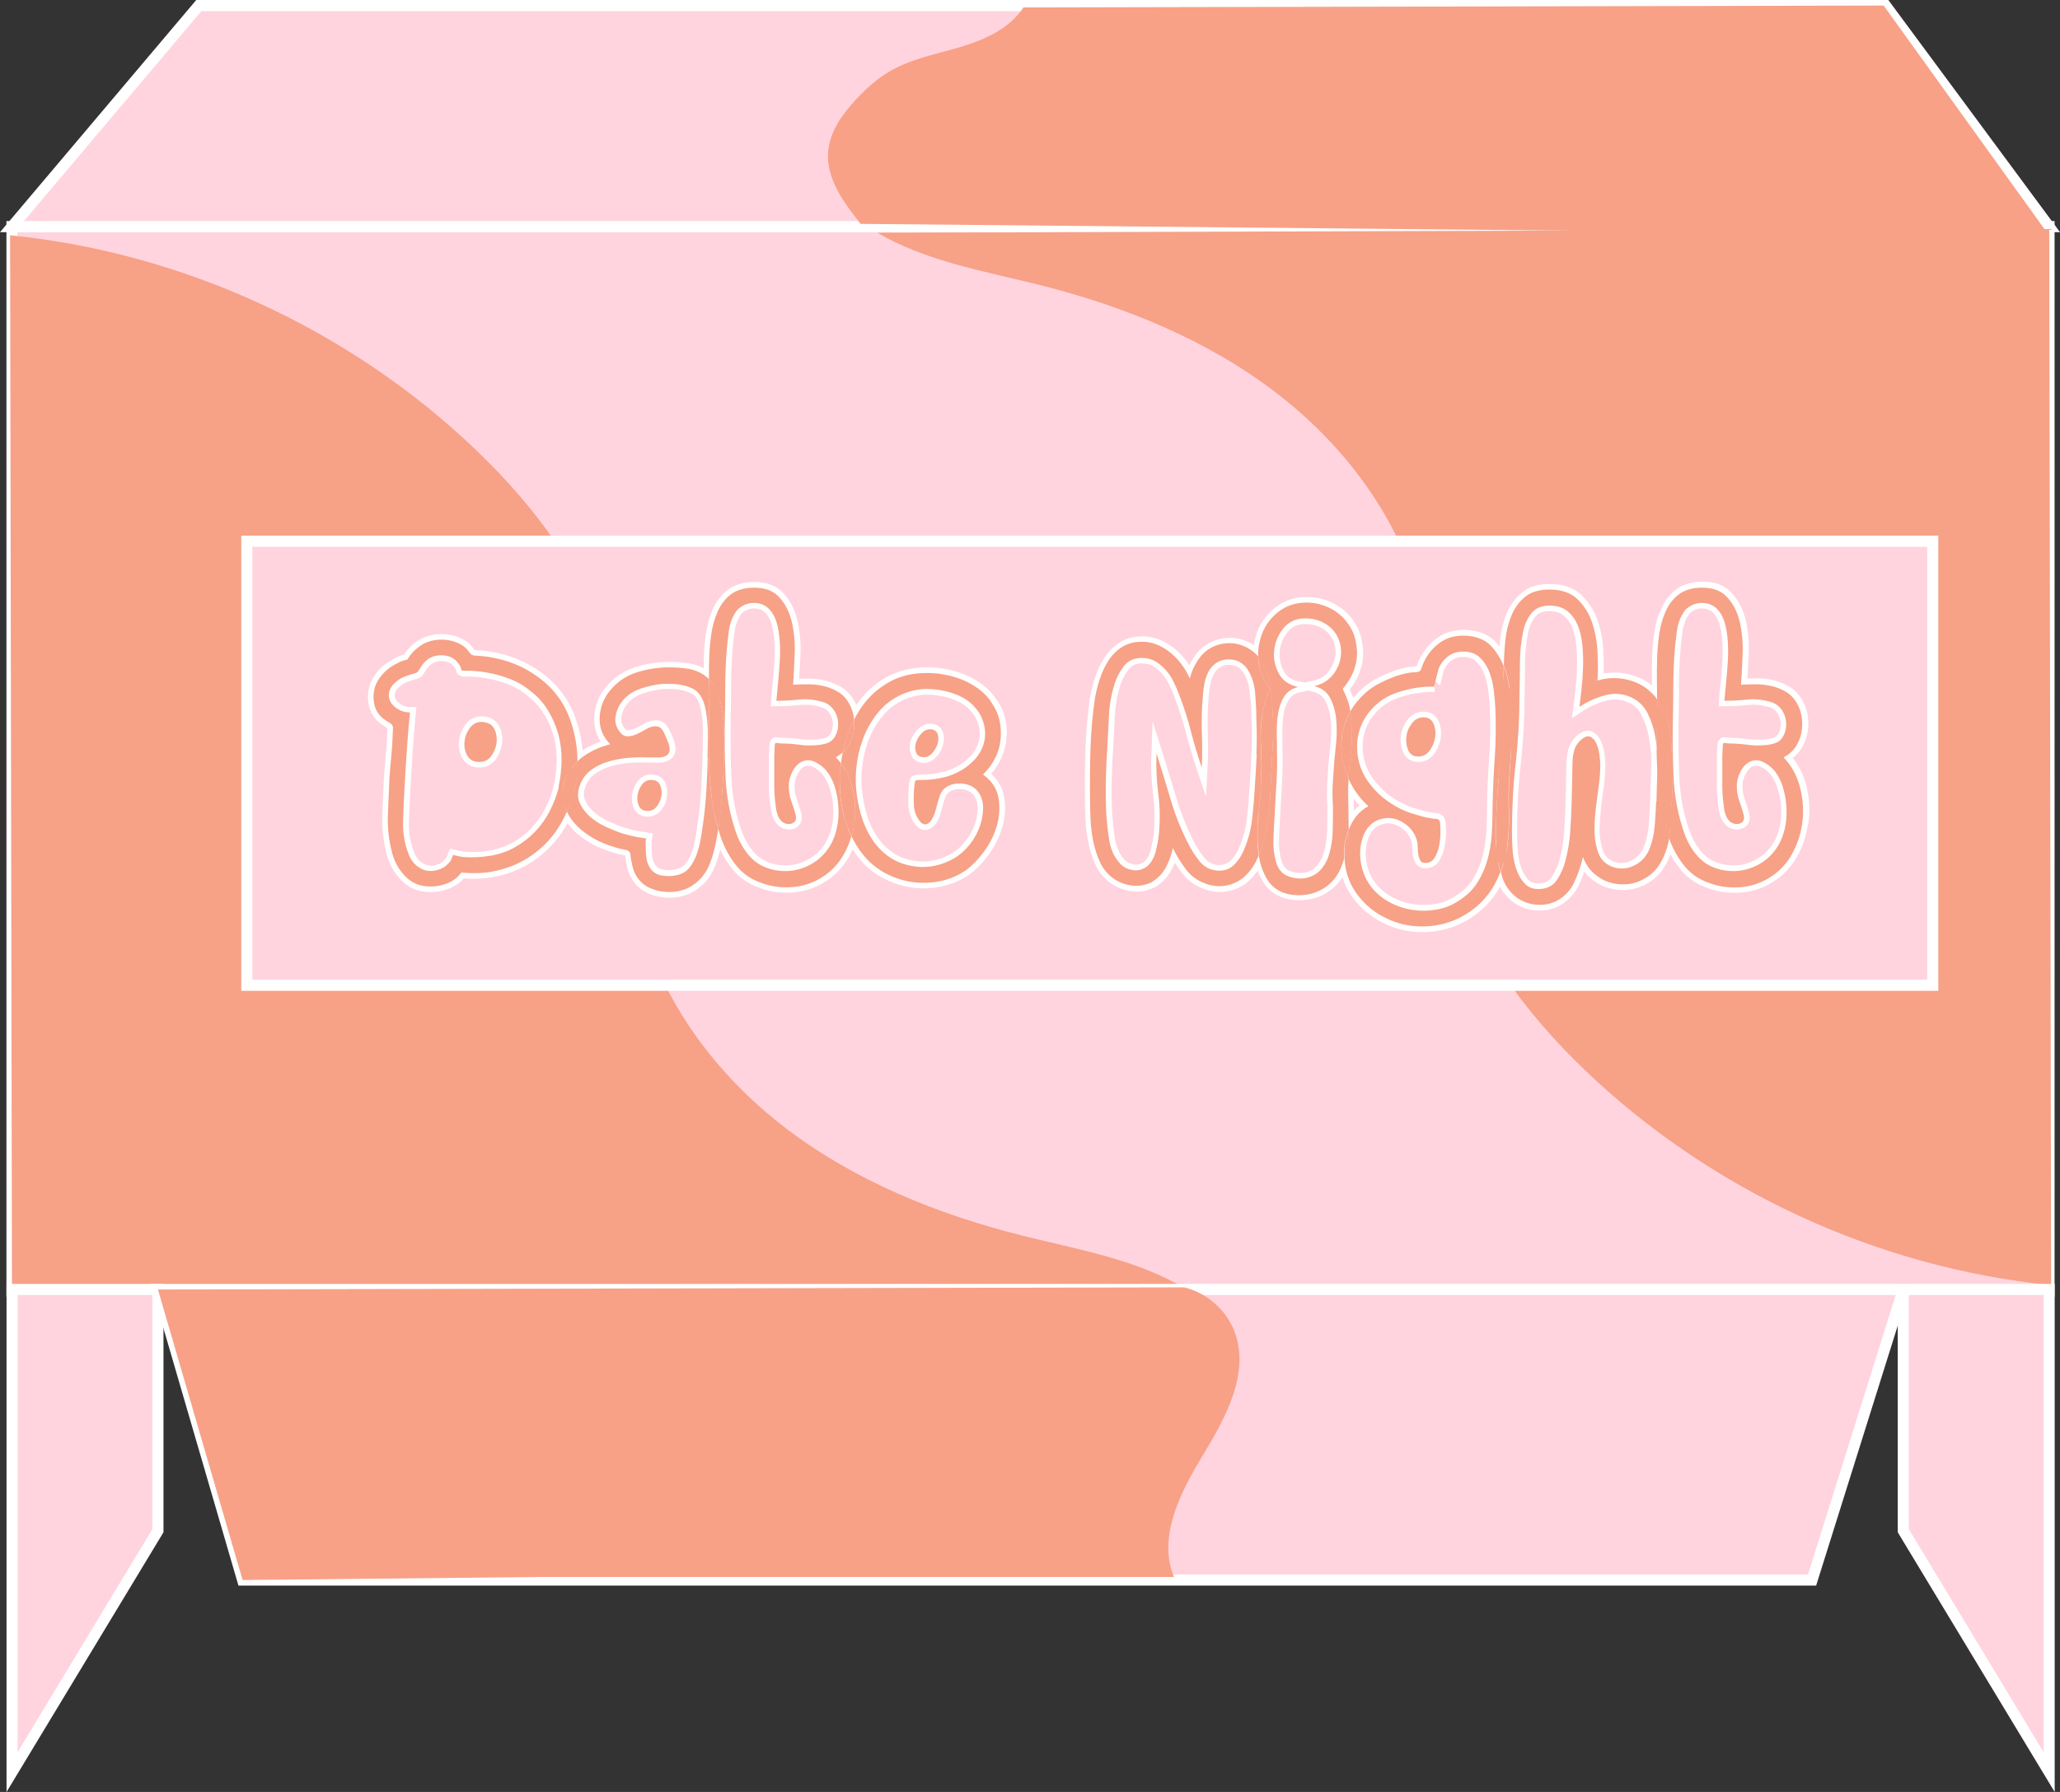 <?xml version="1.0" encoding="UTF-8"?><svg id="Layer_1" xmlns="http://www.w3.org/2000/svg" viewBox="0 0 185.87 161.7"><rect x="0" y="0" width="185.87" height="161.7" fill="#333333" stroke="none"/><rect x="1.08" y="20.45" width="183.8" height="96.07" fill="#ffd4df" stroke="#fff" stroke-miterlimit="10"/><polygon points="184.88 20.45 1.08 20.45 17.94 .5 170.13 .5 184.88 20.45" fill="#ffd4df" stroke="#fff" stroke-miterlimit="10"/><path d="M.91,21.23c15.62,1.57,30.65,8.49,41.99,19.33,5.58,5.33,10.38,11.79,12.26,19.28,1.87,7.46.73,15.43,2.59,22.9,1.9,7.63,6.89,14.28,13.13,19.05s13.69,7.78,21.32,9.7c4.98,1.25,10.18,2.11,14.62,4.71l-105.74.33-.17-95.3Z" fill="#f7a187" stroke-width="0"/><path d="M77.64,20.19c-1.5-1.9-3.09-4.04-2.92-6.45.13-1.81,1.24-3.39,2.47-4.72.91-.98,1.91-1.89,3.06-2.57,1.96-1.15,4.26-1.57,6.44-2.22s4.41-1.66,5.65-3.56l77.62-.17,14.91,20.73-107.24-1.03Z" fill="#f8a187" stroke-width="0"/><path d="M185.07,115.97c-15.62-1.57-30.65-8.49-41.99-19.33-5.58-5.33-10.38-11.79-12.26-19.28-1.87-7.46-.73-15.43-2.59-22.9-1.9-7.63-6.89-14.28-13.13-19.05s-13.69-7.78-21.32-9.7c-4.98-1.25-10.18-2.11-14.62-4.71l105.74-.33.17,95.3Z" fill="#f7a187" stroke-width="0"/><polygon points="1.09 116.36 1.09 159.91 14.25 138.13 14.25 116.36 1.09 116.36" fill="#ffd4df" stroke="#fff" stroke-miterlimit="10"/><polygon points="184.89 116.36 184.89 159.91 171.73 138.13 171.73 116.36 184.89 116.36" fill="#ffd4df" stroke="#fff" stroke-miterlimit="10"/><polygon points="163.5 142.58 21.89 142.58 14.25 116.36 171.73 116.36 163.5 142.58" fill="#ffd4df" stroke="#fff" stroke-miterlimit="10"/><path d="M106.86,116.17c2.05.5,3.8,2.05,4.54,4.02,1.38,3.69-.77,7.68-2.82,11.05s-4.15,7.41-2.66,11.06h-56.89l-27.14.28-7.64-26.22,92.61-.19Z" fill="#f8a187" stroke-width="0"/><path d="M120.43,60.68c.44-.66.63-1.4.56-2.21-.12-.84-.49-1.5-1.12-1.98-.62-.48-1.36-.71-2.2-.68-.79.02-1.42.33-1.89.92-.47.59-.74,1.25-.81,1.98-.07.73.07,1.42.41,2.07.35.65.93,1.06,1.75,1.22-.58.14-1,.44-1.28.9-.28.46-.46.97-.54,1.55s-.12,1.17-.11,1.78c.01.61.02,1.13.02,1.57.02.98,0,1.95-.05,2.9-.06.95-.11,1.91-.16,2.9-.05.7-.08,1.41-.11,2.14-.02.73.06,1.43.25,2.11.17.53.45.9.85,1.12.4.22.87.32,1.42.32.67-.05,1.21-.27,1.62-.67.41-.4.71-.92.9-1.57.19-.7.29-1.41.31-2.14.01-.73.02-1.46.02-2.18-.05-.67-.05-1.33-.02-1.96s.08-1.28.13-1.93c.05-.5.11-1.12.18-1.84.07-.72.07-1.43,0-2.12-.07-.7-.25-1.32-.54-1.87-.29-.55-.77-.91-1.44-1.08.79-.17,1.41-.58,1.85-1.24Z" fill="#ffd4df" stroke="#fff" stroke-miterlimit="10"/><path d="M88.14,64.03c-.35-.44-.76-.8-1.24-1.06-.48-.26-1.01-.46-1.58-.59-.58-.13-1.14-.2-1.69-.2-.72,0-1.45.16-2.2.47-.82.36-1.5.86-2.05,1.49-.55.64-1,1.34-1.33,2.11-.34.77-.57,1.58-.7,2.45-.13.86-.16,1.7-.09,2.52.07.77.22,1.54.43,2.3.22.77.53,1.48.94,2.12.41.65.92,1.19,1.53,1.64.61.44,1.34.74,2.18.88.67.12,1.33.11,1.98-.02.65-.13,1.24-.36,1.78-.68.54-.32,1.01-.74,1.42-1.26.41-.52.72-1.1.94-1.75.14-.43.23-.9.25-1.4.02-.5-.08-.97-.32-1.4-.26-.43-.64-.71-1.12-.85-.48-.13-.96-.13-1.44.02-.53.19-.87.53-1.03,1.01-.16.48-.29.96-.41,1.44-.05.17-.12.35-.22.54s-.21.34-.34.45c-.13.11-.28.15-.43.13-.16-.02-.32-.16-.49-.4-.29-.41-.44-.9-.45-1.48-.01-.58,0-1.1.05-1.58.02-.31.07-.48.13-.5.06-.02.26-.04.59-.04.72,0,1.44-.1,2.16-.29.5-.14.98-.35,1.44-.63.46-.28.85-.61,1.19-.99.33-.38.58-.82.74-1.31.16-.49.19-1.01.09-1.57-.12-.6-.35-1.12-.7-1.57ZM84.61,67.07c-.08.31-.24.6-.47.86-.23.26-.49.4-.77.4-.36,0-.59-.13-.7-.4-.11-.26-.12-.55-.04-.86.08-.31.25-.6.49-.86.24-.26.5-.4.79-.4.36,0,.59.13.68.4.09.26.1.55.02.86Z" fill="#ffd4df" stroke="#fff" stroke-miterlimit="10"/><path d="M62.53,62.1c-.58-.29-1.3-.43-2.16-.43h-.47c-.7.05-1.4.2-2.12.45-.72.25-1.3.68-1.73,1.28-.26.38-.43.81-.49,1.28-.06.47.07.91.38,1.31.19.26.41.4.65.41.24.01.49-.03.74-.13.25-.1.5-.22.76-.38s.49-.27.72-.34c.23-.07.44-.07.65,0,.2.07.38.28.52.61.05.12.11.26.18.41.07.16.14.32.2.5.06.18.09.35.09.52s-.05.31-.14.43c-.19.19-.45.29-.77.29h-.85c-.53-.02-1.11-.02-1.75.02-.64.04-1.26.14-1.87.31-.61.17-1.16.43-1.66.77-.49.35-.85.82-1.06,1.42-.22.58-.22,1.1-.02,1.57.2.47.51.88.92,1.24.41.36.88.67,1.42.92s1.03.45,1.46.59c.24.07.48.14.72.2.24.06.49.11.76.16l.72.11c-.02.12-.04.23-.04.32v.32c0,.31.01.64.04.97.02.34.12.65.29.94.22.43.58.7,1.1.79.52.1.99.08,1.42-.04.46-.1.82-.32,1.1-.67.28-.35.49-.74.65-1.19.16-.44.28-.91.36-1.39.08-.48.15-.91.2-1.3.14-1.01.25-2.02.31-3.02.06-1.01.1-2.03.13-3.06.02-.74.04-1.49.04-2.23s-.07-1.48-.22-2.2c-.19-.91-.58-1.51-1.15-1.8ZM59.29,72.76c-.22.29-.49.43-.83.43-.38,0-.65-.14-.79-.43s-.19-.61-.14-.97c.05-.36.18-.68.4-.97.22-.29.49-.43.83-.43.38,0,.65.14.79.43s.19.61.14.97c-.05.36-.18.68-.4.97Z" fill="#ffd4df" stroke="#fff" stroke-miterlimit="10"/><path d="M75.36,71.05c-.13-.44-.32-.85-.56-1.22-.24-.37-.55-.68-.94-.92-.38-.24-.74-.34-1.06-.31s-.6.17-.83.4c-.23.23-.41.52-.56.86-.14.35-.22.7-.22,1.06,0,.48.07.92.22,1.33.14.41.28.83.4,1.26.07.31.02.54-.14.68-.17.14-.4.19-.68.14-.22-.05-.39-.15-.52-.31-.13-.16-.23-.34-.31-.56-.07-.22-.12-.44-.14-.67-.02-.23-.05-.43-.07-.59-.05-.41-.07-.83-.07-1.26v-2.74l.04-.83c0-.24.05-.35.14-.34.1.01.24.03.43.05.55,0,1.09.04,1.62.11.53.07,1.07.08,1.62.04.31-.02.62-.08.92-.18.3-.1.53-.29.7-.58.17-.29.26-.6.29-.94.02-.34-.02-.66-.13-.97-.11-.31-.28-.58-.52-.81-.24-.23-.53-.38-.86-.45-.67-.19-1.35-.25-2.03-.18-.68.07-1.36.11-2.03.11.02-.36.07-.83.13-1.4.06-.58.11-1.2.16-1.87.05-.67.05-1.35.02-2.03-.04-.68-.14-1.3-.31-1.84-.17-.54-.44-.97-.81-1.28-.37-.31-.87-.44-1.49-.4-.48.07-.89.28-1.22.61-.41.53-.66,1.15-.76,1.87-.1.72-.17,1.39-.22,2.02-.07,1.06-.11,2.09-.11,3.11s-.01,2.05-.04,3.08c-.02,1.66,0,3.34.07,5.06.07,1.72.38,3.37.94,4.95.29.84.71,1.57,1.26,2.18.55.61,1.28,1.01,2.2,1.21.79.14,1.53.12,2.21-.07.68-.19,1.29-.51,1.82-.95.53-.44.94-.99,1.24-1.64.3-.65.47-1.37.52-2.16.02-.41.01-.84-.04-1.3-.05-.46-.14-.91-.27-1.35Z" fill="#ffd4df" stroke="#fff" stroke-miterlimit="10"/><path d="M134.78,62.26c-.07-.59-.21-1.14-.41-1.66-.2-.52-.49-.95-.86-1.3s-.87-.52-1.49-.52c-.53,0-.98.14-1.37.43-.38.29-.67.67-.86,1.15,0,.02-.02.12-.07.29-.05.17-.1.35-.14.54-.05.19-.09.37-.13.52s-.04.23-.02.23c-1.15-.02-2.3.16-3.44.56-1.14.4-2.06,1.11-2.75,2.14-.55.86-.82,1.81-.79,2.84.02,1.03.31,1.98.86,2.84.34.5.72.95,1.15,1.35.43.4.9.74,1.4,1.03.34.19.67.35.99.49.32.13.67.25,1.03.34l.5.14c.17.05.35.08.54.11.19.05.4.08.63.09s.35.13.38.34c.02.22.04.53.04.94s-.04.81-.13,1.21c-.08.4-.22.74-.41,1.04-.19.3-.47.45-.83.45-.22,0-.37-.08-.45-.23-.08-.16-.14-.34-.18-.54s-.05-.41-.05-.63-.01-.38-.04-.5c-.19-.79-.67-1.4-1.44-1.84-.62-.33-1.26-.4-1.91-.2-.65.2-1.13.64-1.44,1.31-.34.79-.44,1.64-.31,2.54s.47,1.69,1.03,2.36c.46.55,1.01,1,1.67,1.33.66.34,1.34.55,2.05.65s1.42.08,2.14-.05c.72-.13,1.38-.4,1.98-.81.72-.46,1.28-1,1.67-1.64.4-.64.7-1.33.9-2.07.2-.74.33-1.51.38-2.3.05-.79.07-1.57.07-2.34.02-1.51.09-3.02.2-4.54.11-1.51.13-3.02.05-4.54-.02-.46-.07-.98-.14-1.57ZM129.5,66.49c-.06.43-.22.83-.49,1.21-.26.37-.61.56-1.04.56s-.73-.19-.9-.56-.23-.77-.18-1.21c.05-.43.21-.83.49-1.21.28-.37.63-.56,1.06-.56s.73.19.9.56c.17.37.22.77.16,1.21Z" fill="#ffd4df" stroke="#fff" stroke-miterlimit="10"/><path d="M121.69,74.74c0,.05,0,.11,0,.16.16-.43.38-.82.65-1.19.3-.4.68-.71,1.13-.95-.74-.67-1.32-1.45-1.73-2.34-.02-.05-.04-.11-.07-.16-.02.4-.04.8-.04,1.21.02,1.08.04,2.17.05,3.28Z" fill="#ffd4df" stroke="#fff" stroke-miterlimit="10"/><path d="M113.28,62.55c-.07-.85-.31-1.59-.72-2.21-.34-.48-.8-.76-1.39-.83-.59-.07-1.1.06-1.53.4-.26.22-.47.47-.61.77-.14.3-.25.62-.32.97-.07.35-.12.7-.14,1.04-.02.35-.05.67-.07.95-.05.91-.05,1.84-.02,2.79s.03,1.89-.02,2.83c-.36-1.08-.68-2.17-.97-3.26s-.64-2.18-1.04-3.26c-.14-.38-.31-.77-.5-1.17-.19-.4-.43-.76-.7-1.08-.28-.32-.59-.59-.95-.81-.36-.22-.78-.32-1.26-.32-.7,0-1.24.25-1.62.76s-.67,1.07-.86,1.69c-.26.89-.42,1.79-.47,2.72s-.1,1.84-.14,2.75c-.07,1.03-.12,2.06-.14,3.1-.02,1.03-.01,2.06.04,3.1.05.7.13,1.45.25,2.25.12.8.41,1.48.86,2.03.31.41.73.65,1.26.74.53.08,1-.05,1.4-.41.34-.33.57-.77.7-1.3.13-.53.22-1.02.27-1.48.12-1.25.1-2.48-.05-3.69-.16-1.21-.21-2.43-.16-3.65.43,1.37.85,2.74,1.26,4.12s.94,2.71,1.58,3.98c.26.55.61,1.09,1.03,1.62.42.53.95.82,1.6.86.67.05,1.21-.16,1.62-.61s.71-.96.9-1.51c.34-.84.55-1.71.65-2.61.09-.9.17-1.78.22-2.65.07-1.03.13-2.06.18-3.1.05-1.03.05-2.06,0-3.1,0-.77-.04-1.58-.11-2.43Z" fill="#ffd4df" stroke="#fff" stroke-miterlimit="10"/><path d="M22.27,48.84v40.07h152.12v-40.07H22.27ZM90.28,66.82c-.07.58-.25,1.13-.52,1.66-.28.53-.63,1-1.06,1.4.77.55,1.23,1.24,1.39,2.05.16.82.12,1.64-.11,2.48-.23.84-.61,1.63-1.15,2.38-.54.74-1.11,1.33-1.71,1.76-.72.48-1.51.8-2.36.97s-1.7.19-2.54.05c-.84-.13-1.64-.41-2.41-.83-.77-.42-1.42-.97-1.94-1.64-.4-.5-.74-1.05-1.03-1.64-.16.52-.36,1.03-.63,1.52-.5.92-1.19,1.65-2.05,2.18-.84.53-1.76.82-2.77.88-1.01.06-1.96-.09-2.84-.45-.89-.34-1.61-.86-2.16-1.58-.55-.72-.98-1.51-1.3-2.38-.1-.28-.18-.56-.26-.84-.05.33-.1.66-.17.99-.12.72-.32,1.45-.61,2.2-.29.74-.74,1.34-1.37,1.8-.34.26-.73.46-1.17.58-.44.12-.89.17-1.33.14-.44-.02-.88-.11-1.31-.27-.43-.16-.79-.39-1.08-.7-.31-.34-.53-.72-.65-1.15-.12-.43-.2-.88-.25-1.33-.02-.19-.21-.32-.56-.38-.35-.06-.62-.13-.81-.2-.48-.14-.96-.32-1.44-.54-.46-.22-.9-.49-1.33-.81s-.8-.69-1.12-1.1c-.19-.25-.34-.52-.47-.79-.34.76-.75,1.48-1.25,2.12-.62.79-1.36,1.46-2.21,2.02-.85.55-1.81.95-2.86,1.19-.5.12-1.03.19-1.57.22-.54.02-1.09.01-1.64-.04-.26.36-.6.64-1.01.85-.41.2-.84.33-1.3.38-1.08.12-1.96-.14-2.65-.79-.68-.65-1.13-1.46-1.35-2.45-.26-1.08-.37-2.18-.32-3.29.05-1.12.1-2.21.14-3.29l.25-2.92.07-1.55c0-.19-.12-.35-.36-.49-.24-.13-.44-.27-.61-.41-.36-.34-.59-.72-.7-1.15s-.12-.86-.04-1.3.26-.83.54-1.21.61-.69.99-.95c.24-.14.48-.28.72-.4.24-.12.49-.2.76-.25.24-.41.53-.74.86-1.01.6-.53,1.34-.79,2.23-.79.36,0,.72.05,1.08.16.36.11.68.27.97.49.17.14.32.31.45.5.13.19.31.29.52.29.22.02.43.04.65.05.22.01.44.04.68.09.77.12,1.52.33,2.27.63.74.3,1.44.69,2.09,1.17,1.37,1.01,2.33,2.29,2.88,3.83.44,1.23.66,2.5.67,3.8.07-.07.14-.14.21-.21.4-.32.83-.6,1.31-.83.48-.23.96-.4,1.44-.52-.7-.7-1.01-1.52-.95-2.48.06-.96.4-1.79,1.03-2.48.65-.74,1.45-1.26,2.39-1.55s1.89-.43,2.83-.43c.58,0,1.15.04,1.73.13s1.1.31,1.58.67c.11.09.21.18.31.27,0-.64,0-1.29.02-1.98.02-.73.09-1.46.2-2.18.11-.72.29-1.37.56-1.96.26-.59.62-1.07,1.08-1.46.46-.38,1.04-.61,1.76-.68,1.18-.1,2.06.16,2.65.77.59.61.99,1.39,1.21,2.32.22.94.3,1.93.25,2.97-.05,1.04-.1,1.94-.14,2.68.43-.02.89-.04,1.37-.04s.94.05,1.39.16c.44.11.86.28,1.26.5.4.23.73.56.99.99.24.41.4.85.47,1.33.01.08,0,.16.01.24.2-.39.42-.78.67-1.14.65-.94,1.46-1.69,2.45-2.25.98-.56,2.13-.85,3.46-.85.55,0,1.11.05,1.67.16.56.11,1.1.27,1.62.49.52.22,1,.49,1.44.83.44.34.82.74,1.13,1.22.36.5.6,1.05.72,1.64.12.59.14,1.17.07,1.75ZM162.66,74.04c-.11,1.04-.41,2.03-.92,2.95s-1.19,1.65-2.05,2.18c-.84.53-1.76.82-2.77.88-1.01.06-1.96-.09-2.84-.45-.89-.34-1.61-.86-2.16-1.58-.55-.72-.98-1.51-1.3-2.38,0-.02-.01-.05-.02-.07-.05.3-.12.59-.19.88-.17.61-.42,1.17-.76,1.67-.34.5-.79.91-1.37,1.22-.53.29-1.07.44-1.64.47-.56.02-1.1-.05-1.6-.23-.5-.18-.95-.46-1.35-.85-.4-.38-.69-.85-.88-1.4-.17.74-.42,1.49-.76,2.23-.34.74-.86,1.32-1.58,1.73-.55.29-1.16.41-1.84.36-.67-.05-1.27-.26-1.8-.65-.62-.48-1.06-1.09-1.3-1.82-.05-.16-.09-.32-.13-.48-.09.23-.19.46-.3.68-.46.96-1.07,1.77-1.85,2.43-.78.66-1.64,1.14-2.57,1.44-.94.3-1.92.41-2.93.34-1.02-.07-2-.36-2.93-.86-.91-.48-1.69-1.14-2.32-1.98s-1.01-1.79-1.13-2.84c-.03-.16-.03-.33-.04-.5-.05.18-.11.36-.17.53-.34.96-.9,1.69-1.69,2.18s-1.7.69-2.74.59c-1.06-.12-1.83-.58-2.32-1.37-.41-.65-.66-1.37-.78-2.16-.24.63-.57,1.2-1.04,1.69-.48.53-1.07.87-1.76,1.03-.7.16-1.38.1-2.05-.16-.72-.26-1.31-.7-1.76-1.31-.46-.61-.84-1.24-1.15-1.89-.12.62-.33,1.21-.63,1.76s-.73,1-1.28,1.33c-.6.29-1.22.38-1.85.29s-1.19-.32-1.67-.68c-.5-.38-.89-.86-1.15-1.44-.26-.58-.46-1.18-.59-1.82s-.22-1.28-.25-1.94c-.04-.66-.05-1.28-.05-1.85-.02-1.51-.01-3.04.04-4.57.05-1.54.18-3.06.4-4.57.1-.58.25-1.17.45-1.78.2-.61.47-1.16.79-1.66.32-.49.73-.89,1.22-1.21s1.09-.47,1.78-.47c.53,0,1.01.1,1.44.29.43.19.83.44,1.19.74.36.3.68.65.97,1.04.29.4.53.81.72,1.24.19-.72.51-1.37.95-1.94.44-.58,1.05-.96,1.82-1.15.74-.17,1.45-.11,2.12.18.5.21.92.52,1.28.92-.01-.44.02-.86.12-1.28.19-.98.65-1.82,1.39-2.5.73-.68,1.6-1.05,2.61-1.1.6-.02,1.17.05,1.71.23.54.18,1.02.44,1.44.77.42.34.77.75,1.06,1.24.29.49.47,1.04.54,1.64.1.62.06,1.24-.11,1.85-.17.61-.44,1.17-.83,1.67-.14.19-.23.31-.27.34s0,.16.13.38c.05.12.1.25.16.38.06.13.11.27.16.41.1.29.16.58.2.86,0,.01,0,.03,0,.04.33-.59.77-1.13,1.31-1.62.34-.31.71-.58,1.12-.81.41-.23.83-.43,1.26-.59.22-.1.44-.18.68-.25.24-.07.48-.13.72-.18.22-.05.48-.08.79-.09.31-.01.49-.13.54-.34.26-.84.73-1.54,1.39-2.11.66-.56,1.45-.85,2.36-.85,1.13,0,1.99.33,2.59.99.45.5.81,1.08,1.08,1.75,0-.69.04-1.43.13-2.24.08-.82.26-1.57.54-2.25.28-.68.68-1.25,1.22-1.71s1.28-.68,2.21-.68c1.08,0,1.92.28,2.52.85s1.04,1.26,1.33,2.09.46,1.72.5,2.66.05,1.82,0,2.61c.67-.19,1.33-.26,1.96-.2s1.23.23,1.78.5,1.04.66,1.46,1.15c.07.09.13.19.2.28,0-.5,0-1.08-.02-1.74-.01-.67,0-1.37.02-2.11.02-.73.09-1.46.2-2.18.11-.72.29-1.37.56-1.96.26-.59.62-1.07,1.08-1.46.46-.38,1.04-.61,1.76-.68,1.18-.1,2.06.16,2.65.77.59.61.99,1.39,1.21,2.32.22.94.3,1.93.25,2.97-.05,1.04-.1,1.94-.14,2.68.43-.02.89-.04,1.37-.04s.94.05,1.39.16.86.28,1.26.5c.4.23.73.56.99.99.24.41.4.85.47,1.33.07.48.06.95-.04,1.42-.1.47-.28.89-.54,1.28-.26.38-.61.68-1.04.9.7.72,1.18,1.59,1.46,2.61.28,1.02.36,2.05.25,3.1Z" fill="#ffd4df" stroke="#fff" stroke-miterlimit="10"/><path d="M49.49,64.15c-.41-.67-.94-1.26-1.58-1.76-.58-.48-1.21-.85-1.91-1.12-.7-.26-1.42-.46-2.16-.58-.24-.05-.47-.08-.68-.09-.22-.01-.43-.03-.65-.05h-.61c-.17,0-.25-.03-.25-.09s-.02-.15-.07-.27c-.36-.7-.94-1.04-1.73-1.04-.43,0-.82.11-1.15.32-.34.22-.6.52-.79.9-.12.19-.21.31-.27.34-.06.04-.2.08-.41.13l-.65.22c-.22.07-.41.17-.59.31-.18.13-.35.28-.52.45-.24.31-.36.62-.36.92s.09.56.27.79c.18.23.41.41.7.56.29.14.6.22.94.22-.12,1.2-.22,2.38-.29,3.55-.07,1.16-.14,2.36-.22,3.58-.05.89-.08,1.82-.11,2.79-.02.97.13,1.9.47,2.79.22.62.59,1.08,1.12,1.37s1.13.3,1.8.04c.19-.07.36-.17.5-.31s.28-.27.4-.41l.22-.54.83.18c.84.07,1.69.04,2.56-.11.79-.14,1.52-.4,2.2-.77s1.27-.83,1.8-1.39c.53-.55.97-1.18,1.33-1.87.36-.7.64-1.43.83-2.2.17-.77.26-1.55.27-2.36.01-.8-.08-1.58-.29-2.34-.2-.76-.51-1.47-.92-2.14ZM44.8,67.07c-.06.43-.22.82-.49,1.17-.26.35-.61.52-1.04.52-.53,0-.9-.2-1.12-.59-.22-.4-.29-.83-.23-1.3.06-.47.24-.89.54-1.26s.71-.52,1.24-.45c.46.07.77.3.94.68.17.38.22.79.16,1.22Z" fill="#ffd4df" stroke="#fff" stroke-miterlimit="10"/><path d="M148.63,64.39c-.31-.64-.78-1.11-1.4-1.42-.79-.38-1.61-.46-2.47-.22-.85.24-1.61.59-2.29,1.04.05-.41.11-.92.18-1.53.07-.61.12-1.25.14-1.93.02-.67,0-1.35-.05-2.03-.06-.68-.2-1.3-.41-1.84s-.53-.98-.94-1.31c-.41-.34-.95-.5-1.62-.5-.72,0-1.27.23-1.64.7s-.62,1.01-.74,1.64c-.19.91-.29,1.85-.29,2.83s-.01,1.91-.04,2.83c0,2.09-.11,4.15-.34,6.19-.23,2.04-.34,4.1-.34,6.19,0,.43.02.95.05,1.57.04.61.14,1.2.32,1.76.18.56.45,1.03.81,1.4.36.37.86.52,1.51.45.62-.07,1.1-.37,1.42-.88.32-.52.56-1.05.7-1.6.24-.89.39-1.79.45-2.7s.1-1.82.13-2.74l.07-3.31c0-.41.05-.8.14-1.19.1-.38.3-.72.61-1.01.36-.31.65-.41.88-.29.23.12.41.33.54.63.13.3.22.64.27,1.03.05.38.07.67.07.86,0,.62-.05,1.26-.14,1.91-.1.65-.18,1.29-.25,1.93s-.11,1.27-.13,1.91c-.01.64.07,1.25.23,1.85.14.6.43,1.04.85,1.33.42.29.88.43,1.37.43s.97-.14,1.42-.43c.46-.29.8-.7,1.04-1.22.29-.7.46-1.42.52-2.18s.1-1.49.13-2.21c.02-1.01.05-2.02.09-3.02.04-1.01-.04-2-.23-2.99-.12-.65-.34-1.29-.65-1.93Z" fill="#ffd4df" stroke="#fff" stroke-miterlimit="10"/><path d="M160.89,71.05c-.13-.44-.32-.85-.56-1.22-.24-.37-.55-.68-.94-.92-.38-.24-.74-.34-1.06-.31s-.6.17-.83.4-.41.52-.56.86c-.14.35-.22.7-.22,1.06,0,.48.07.92.22,1.33.14.41.28.83.4,1.26.07.31.02.54-.14.68-.17.14-.4.19-.68.14-.22-.05-.39-.15-.52-.31-.13-.16-.23-.34-.31-.56-.07-.22-.12-.44-.14-.67-.02-.23-.05-.43-.07-.59-.05-.41-.07-.83-.07-1.26v-2.74l.04-.83c0-.24.05-.35.14-.34.1.01.24.03.43.05.55,0,1.09.04,1.62.11.53.07,1.07.08,1.62.04.31-.02.62-.08.92-.18.3-.1.53-.29.7-.58s.26-.6.29-.94c.02-.34-.02-.66-.13-.97-.11-.31-.28-.58-.52-.81-.24-.23-.53-.38-.86-.45-.67-.19-1.35-.25-2.03-.18-.68.07-1.36.11-2.03.11.02-.36.07-.83.13-1.4.06-.58.11-1.2.16-1.87.05-.67.05-1.35.02-2.03s-.14-1.3-.31-1.84-.44-.97-.81-1.28c-.37-.31-.87-.44-1.49-.4-.48.07-.89.28-1.22.61-.41.53-.66,1.15-.76,1.87-.1.72-.17,1.39-.22,2.02-.07,1.06-.11,2.09-.11,3.11s-.01,2.05-.04,3.08c-.02,1.66,0,3.34.07,5.06s.38,3.37.94,4.95c.29.84.71,1.57,1.26,2.18.55.61,1.28,1.01,2.2,1.21.79.14,1.53.12,2.21-.07.68-.19,1.29-.51,1.82-.95.53-.44.94-.99,1.24-1.64.3-.65.47-1.37.52-2.16.02-.41.01-.84-.04-1.3-.05-.46-.14-.91-.27-1.35Z" fill="#ffd4df" stroke="#fff" stroke-miterlimit="10"/><path d="M75.88,68.88c.04-.33.09-.66.16-.98-.19.17-.39.32-.63.43.17.17.32.36.47.55Z" fill="#ffd4df" stroke="#fff" stroke-miterlimit="10"/><path d="M43.7,65.16c-.53-.07-.94.08-1.24.45s-.48.79-.54,1.26c-.06.47.02.9.23,1.3.22.4.59.59,1.12.59.43,0,.78-.17,1.04-.52.26-.35.43-.74.49-1.17.06-.43,0-.84-.16-1.22-.17-.38-.48-.61-.94-.68Z" fill="#f7a187" stroke-width="0"/><path d="M50.79,71.14c.07-.53.25-1.01.52-1.46.22-.36.49-.67.8-.95-.01-1.3-.23-2.57-.67-3.8-.55-1.55-1.51-2.83-2.88-3.83-.65-.48-1.34-.87-2.09-1.17-.74-.3-1.5-.51-2.27-.63-.24-.05-.47-.08-.68-.09-.22-.01-.43-.03-.65-.05-.22,0-.39-.1-.52-.29-.13-.19-.28-.36-.45-.5-.29-.22-.61-.38-.97-.49-.36-.11-.72-.16-1.08-.16-.89,0-1.63.26-2.23.79-.34.26-.62.6-.86,1.01-.26.05-.52.13-.76.25-.24.12-.48.25-.72.4-.38.26-.71.58-.99.95s-.46.77-.54,1.21-.07.86.04,1.3.34.82.7,1.15c.17.14.37.28.61.41.24.13.36.29.36.49l-.07,1.55-.25,2.92c-.05,1.08-.1,2.18-.14,3.29-.05,1.12.06,2.21.32,3.29.22.98.67,1.8,1.35,2.45.68.65,1.57.91,2.65.79.46-.05.89-.17,1.3-.38.41-.2.74-.49,1.01-.85.55.05,1.1.06,1.64.04.54-.02,1.06-.1,1.57-.22,1.06-.24,2.01-.64,2.86-1.19.85-.55,1.59-1.22,2.21-2.02.51-.65.91-1.36,1.25-2.12-.08-.18-.17-.35-.23-.54-.16-.48-.2-1-.13-1.55ZM50.43,70.99c-.19.77-.47,1.5-.83,2.2-.36.7-.8,1.32-1.33,1.87-.53.55-1.13,1.01-1.8,1.39s-1.4.63-2.2.77c-.86.14-1.72.18-2.56.11l-.83-.18-.22.54c-.12.14-.25.28-.4.41s-.31.23-.5.31c-.67.26-1.27.25-1.8-.04s-.9-.74-1.12-1.37c-.34-.89-.49-1.82-.47-2.79.02-.97.06-1.9.11-2.79.07-1.22.14-2.42.22-3.58.07-1.16.17-2.35.29-3.55-.34,0-.65-.07-.94-.22-.29-.14-.52-.33-.7-.56-.18-.23-.27-.49-.27-.79s.12-.61.36-.92c.17-.17.34-.32.52-.45.18-.13.38-.23.59-.31l.65-.22c.22-.05.35-.09.41-.13.06-.04.15-.15.27-.34.19-.38.46-.68.79-.9.34-.22.72-.32,1.15-.32.79,0,1.37.35,1.73,1.04.05.12.07.21.07.27s.08.09.25.09h.61c.22.02.43.04.65.05.22.01.44.04.68.09.74.12,1.46.31,2.16.58.7.26,1.33.64,1.91,1.12.65.5,1.18,1.09,1.58,1.76s.71,1.39.92,2.14c.2.76.3,1.54.29,2.34-.01.8-.1,1.59-.27,2.36Z" fill="#f7a187" stroke-width="0"/><path d="M64,69.46c-.05-1.07-.06-2.13-.04-3.19.02-1.06.04-2.09.04-3.1,0-.5,0-1.09-.02-1.76,0-.04,0-.08,0-.12-.1-.1-.2-.19-.31-.27-.48-.36-1.01-.58-1.58-.67s-1.15-.13-1.73-.13c-.94,0-1.88.14-2.83.43s-1.75.8-2.39,1.55c-.62.7-.97,1.52-1.03,2.48-.06.96.26,1.79.95,2.48-.48.12-.96.29-1.44.52-.48.23-.92.5-1.31.83-.08.06-.14.14-.21.21,0,.33,0,.66-.02,1-.1,1.03-.33,2.03-.7,2.99-.07.18-.16.33-.24.51.13.28.28.54.47.79.31.41.68.77,1.12,1.1s.88.59,1.33.81c.48.22.96.4,1.44.54.19.07.46.14.81.2.35.06.53.19.56.38.05.46.13.9.25,1.33.12.43.34.82.65,1.15.29.31.65.55,1.08.7.43.16.87.25,1.31.27.44.02.89-.02,1.33-.14.44-.12.83-.31,1.17-.58.62-.46,1.08-1.06,1.37-1.8.29-.74.49-1.48.61-2.2.07-.33.12-.66.17-.99-.22-.72-.4-1.44-.51-2.18-.16-1.03-.26-2.08-.31-3.15ZM63.86,68.33c-.02,1.03-.07,2.05-.13,3.06-.06,1.01-.16,2.02-.31,3.02-.05.38-.11.82-.2,1.3-.08.48-.2.94-.36,1.39-.16.44-.37.84-.65,1.19-.28.35-.64.57-1.1.67-.43.12-.91.13-1.42.04-.52-.1-.88-.36-1.1-.79-.17-.29-.26-.6-.29-.94-.02-.34-.04-.66-.04-.97v-.32c0-.09.01-.2.04-.32l-.72-.11c-.26-.05-.52-.1-.76-.16-.24-.06-.48-.13-.72-.2-.43-.14-.92-.34-1.46-.59s-1.01-.56-1.42-.92c-.41-.36-.71-.77-.92-1.24-.2-.47-.2-.99.02-1.57.22-.6.57-1.07,1.06-1.42.49-.35,1.04-.61,1.66-.77.61-.17,1.24-.27,1.87-.31.64-.04,1.22-.04,1.75-.02h.85c.32,0,.58-.1.77-.29.1-.12.14-.26.14-.43s-.03-.34-.09-.52c-.06-.18-.13-.35-.2-.5-.07-.16-.13-.29-.18-.41-.14-.33-.32-.54-.52-.61-.2-.07-.42-.07-.65,0-.23.07-.47.19-.72.34s-.5.28-.76.38c-.25.1-.5.14-.74.13-.24-.01-.46-.15-.65-.41-.31-.41-.44-.85-.38-1.31.06-.47.22-.89.49-1.28.43-.6,1.01-1.03,1.73-1.28.72-.25,1.43-.4,2.12-.45h.47c.86,0,1.58.14,2.16.43.58.29.96.89,1.15,1.8.14.72.22,1.45.22,2.2s-.01,1.49-.04,2.23Z" fill="#f7a187" stroke-width="0"/><path d="M58.75,70.38c-.34,0-.61.14-.83.43-.22.29-.35.61-.4.97-.05.36,0,.68.14.97s.41.43.79.43c.34,0,.61-.14.83-.43.22-.29.35-.61.4-.97.05-.36,0-.68-.14-.97s-.41-.43-.79-.43Z" fill="#f7a187" stroke-width="0"/><path d="M52.09,69.73c.02-.34.03-.67.02-1-.3.28-.57.59-.8.95-.28.44-.45.93-.52,1.46-.07.55-.03,1.07.13,1.55.06.19.14.36.23.54.08-.17.17-.33.24-.51.37-.96.61-1.96.7-2.99Z" fill="#f7a187" stroke-width="0"/><path d="M75.77,70.56c0-.57.04-1.13.11-1.68-.14-.19-.3-.38-.47-.55.24-.12.44-.27.63-.43.06-.31.13-.61.22-.92.2-.72.47-1.38.79-2.01,0-.08,0-.16-.01-.24-.07-.48-.23-.92-.47-1.33-.26-.43-.59-.76-.99-.99-.4-.23-.82-.4-1.26-.5-.44-.11-.91-.16-1.39-.16s-.94.01-1.37.04c.05-.74.1-1.64.14-2.68.05-1.04-.04-2.03-.25-2.97-.22-.94-.62-1.71-1.21-2.32-.59-.61-1.47-.87-2.65-.77-.72.07-1.31.3-1.76.68-.46.38-.82.87-1.08,1.46-.26.59-.45,1.24-.56,1.96-.11.72-.17,1.45-.2,2.18-.02.69-.03,1.35-.02,1.98.37.36.64.8.81,1.31.22.65.36,1.3.43,1.94.1.91.14,1.82.13,2.72-.01.9-.04,1.81-.09,2.72-.05.98-.11,1.96-.2,2.92-.06.63-.14,1.26-.24,1.89.09.28.16.57.26.84.31.86.74,1.66,1.3,2.38.55.72,1.27,1.25,2.16,1.58.89.36,1.84.51,2.84.45,1.01-.06,1.93-.35,2.77-.88.86-.53,1.55-1.25,2.05-2.18.27-.49.47-1,.63-1.52-.21-.43-.39-.88-.54-1.36-.35-1.14-.52-2.32-.52-3.55ZM75.14,75.85c-.3.65-.71,1.19-1.24,1.64-.53.44-1.13.76-1.82.95-.68.19-1.42.22-2.21.07-.91-.19-1.64-.59-2.2-1.21-.55-.61-.97-1.34-1.26-2.18-.55-1.58-.86-3.23-.94-4.95-.07-1.72-.1-3.4-.07-5.06.02-1.03.04-2.06.04-3.08s.04-2.06.11-3.11c.05-.62.12-1.3.22-2.02.1-.72.35-1.34.76-1.87.34-.33.74-.54,1.22-.61.62-.05,1.12.08,1.49.4.37.31.64.74.81,1.28.17.54.27,1.15.31,1.84.04.68.03,1.36-.02,2.03-.05.67-.1,1.3-.16,1.87-.06.58-.1,1.04-.13,1.4.67,0,1.35-.04,2.03-.11.68-.07,1.36-.01,2.03.18.34.07.62.22.86.45.24.23.41.5.52.81.11.31.15.64.13.97-.02.34-.12.65-.29.94-.17.29-.4.48-.7.58-.3.1-.61.16-.92.18-.55.05-1.09.04-1.62-.04-.53-.07-1.07-.11-1.62-.11-.19-.02-.34-.04-.43-.05-.1-.01-.14.1-.14.34l-.04.83v2.74c0,.43.02.85.07,1.26.02.17.05.37.07.59.02.23.07.45.14.67.07.22.17.4.31.56.13.16.31.26.52.31.29.05.52,0,.68-.14.17-.14.22-.37.14-.68-.12-.43-.25-.85-.4-1.26-.14-.41-.22-.85-.22-1.33,0-.36.07-.71.22-1.06.14-.35.33-.64.56-.86.23-.23.5-.36.83-.4s.68.07,1.06.31c.38.24.7.55.94.92.24.37.43.78.56,1.22.13.44.22.89.27,1.35.05.46.06.89.04,1.3-.05.79-.22,1.51-.52,2.16Z" fill="#f7a187" stroke-width="0"/><path d="M65.26,69.99c.05-.91.08-1.82.09-2.72.01-.9-.03-1.81-.13-2.72-.07-.65-.22-1.3-.43-1.94-.17-.51-.44-.95-.81-1.31,0,.04,0,.08,0,.12.01.67.02,1.26.02,1.76,0,1.01-.01,2.04-.04,3.1-.02,1.06-.01,2.12.04,3.19.05,1.07.15,2.12.31,3.15.11.74.3,1.46.51,2.18.1-.63.19-1.26.24-1.89.08-.96.15-1.93.2-2.92Z" fill="#f7a187" stroke-width="0"/><path d="M83.91,65.81c-.29,0-.55.13-.79.4-.24.26-.4.55-.49.86-.08.31-.07.6.04.86.11.26.34.4.7.4.29,0,.55-.13.77-.4.23-.26.38-.55.47-.86.08-.31.08-.6-.02-.86-.1-.26-.32-.4-.68-.4Z" fill="#f7a187" stroke-width="0"/><path d="M89.49,63.43c-.31-.48-.69-.89-1.13-1.22-.44-.33-.92-.61-1.44-.83-.52-.22-1.06-.38-1.62-.49-.56-.11-1.12-.16-1.67-.16-1.32,0-2.47.28-3.46.85-.98.56-1.8,1.31-2.45,2.25-.25.36-.47.74-.67,1.14.04.4.03.79-.05,1.18-.1.47-.28.89-.54,1.28-.12.17-.26.33-.42.47-.07.33-.12.65-.16.98.45.6.78,1.29.99,2.06.28,1.02.36,2.05.25,3.1-.05.49-.15.97-.29,1.43.29.59.62,1.14,1.03,1.64.53.67,1.18,1.22,1.94,1.64.77.42,1.57.7,2.41.83.84.13,1.69.11,2.54-.05s1.64-.49,2.36-.97c.6-.43,1.17-1.02,1.71-1.76.54-.74.92-1.54,1.15-2.38.23-.84.26-1.67.11-2.48-.16-.82-.62-1.5-1.39-2.05.43-.41.79-.88,1.06-1.4.28-.53.45-1.08.52-1.66s.05-1.16-.07-1.75c-.12-.59-.36-1.13-.72-1.64ZM88.75,67.16c-.16.49-.4.93-.74,1.31-.34.38-.73.71-1.19.99-.46.28-.94.49-1.44.63-.72.19-1.44.29-2.16.29-.34,0-.53.01-.59.04-.06.02-.1.19-.13.5-.05.48-.07,1.01-.05,1.58.01.58.16,1.07.45,1.48.17.24.33.37.49.4.16.02.3-.02.43-.13.13-.11.25-.26.34-.45s.17-.37.22-.54c.12-.48.26-.96.41-1.44.16-.48.5-.82,1.03-1.01.48-.14.96-.15,1.44-.02.48.13.85.41,1.12.85.24.43.35.9.32,1.4-.02.5-.11.97-.25,1.4-.22.65-.53,1.23-.94,1.75-.41.52-.88.94-1.42,1.26-.54.32-1.13.55-1.78.68-.65.13-1.31.14-1.98.02-.84-.14-1.57-.44-2.18-.88-.61-.44-1.12-.99-1.53-1.64-.41-.65-.72-1.36-.94-2.12-.22-.77-.36-1.54-.43-2.3-.07-.82-.04-1.66.09-2.52.13-.86.37-1.68.7-2.45.34-.77.78-1.47,1.33-2.11.55-.64,1.24-1.13,2.05-1.49.74-.31,1.48-.47,2.2-.47.55,0,1.12.07,1.69.2.58.13,1.1.33,1.58.59.48.26.89.62,1.24,1.06.35.44.58.97.7,1.57.1.55.07,1.07-.09,1.57Z" fill="#f7a187" stroke-width="0"/><path d="M76.04,67.9c.15-.14.3-.29.42-.47.26-.38.44-.81.54-1.28.08-.39.09-.79.05-1.18-.32.63-.59,1.3-.79,2.01-.08.3-.16.61-.22.92Z" fill="#f7a187" stroke-width="0"/><path d="M76.87,70.94c-.21-.77-.54-1.46-.99-2.06-.07.55-.11,1.11-.11,1.68,0,1.22.17,2.41.52,3.55.15.48.33.93.54,1.36.14-.47.24-.94.29-1.43.11-1.04.02-2.08-.25-3.1Z" fill="#f7a187" stroke-width="0"/><path d="M113.55,73.62c.11-1.01.19-2.03.23-3.06.05-1.13.04-2.26-.02-3.4-.06-1.14.03-2.26.27-3.37.05-.29.12-.57.22-.85.1-.28.22-.55.36-.81-.14-.19-.28-.39-.41-.59-.13-.2-.25-.41-.34-.63-.19-.48-.31-.97-.34-1.48,0-.07,0-.13,0-.2-.35-.4-.78-.71-1.28-.92-.67-.29-1.38-.35-2.12-.18-.77.19-1.37.58-1.82,1.15-.44.58-.76,1.22-.95,1.94-.19-.43-.43-.85-.72-1.24-.29-.4-.61-.74-.97-1.04-.36-.3-.76-.55-1.19-.74-.43-.19-.91-.29-1.44-.29-.7,0-1.29.16-1.78.47s-.9.71-1.22,1.21c-.32.49-.59,1.04-.79,1.66-.2.61-.35,1.21-.45,1.78-.22,1.51-.35,3.04-.4,4.57-.05,1.54-.06,3.06-.04,4.57,0,.58.02,1.19.05,1.85.04.66.12,1.31.25,1.94s.33,1.24.59,1.82c.26.58.65,1.06,1.15,1.44.48.36,1.04.59,1.67.68s1.25,0,1.85-.29c.55-.34.98-.78,1.28-1.33s.51-1.14.63-1.76c.31.65.7,1.28,1.15,1.89.46.61,1.04,1.05,1.76,1.31.67.26,1.36.32,2.05.16.7-.16,1.28-.5,1.76-1.03.46-.48.8-1.06,1.04-1.69-.03-.17-.05-.33-.07-.51-.1-1.03-.09-2.05.02-3.06ZM113.39,68.08c-.05,1.03-.11,2.06-.18,3.1-.05.86-.12,1.75-.22,2.65-.1.9-.31,1.77-.65,2.61-.19.55-.49,1.06-.9,1.51s-.95.66-1.62.61c-.65-.05-1.18-.34-1.6-.86-.42-.53-.76-1.07-1.03-1.62-.65-1.27-1.18-2.6-1.58-3.98s-.83-2.75-1.26-4.12c-.05,1.22,0,2.44.16,3.65.16,1.21.17,2.44.05,3.69-.05.46-.14.95-.27,1.48-.13.53-.37.96-.7,1.3-.41.36-.88.5-1.4.41-.53-.08-.95-.33-1.26-.74-.46-.55-.74-1.23-.86-2.03-.12-.8-.2-1.55-.25-2.25-.05-1.03-.06-2.06-.04-3.1.02-1.03.07-2.06.14-3.1.05-.91.1-1.83.14-2.75s.2-1.83.47-2.72c.19-.62.48-1.19.86-1.69s.92-.76,1.62-.76c.48,0,.9.11,1.26.32.36.22.68.49.95.81.28.32.51.68.7,1.08.19.4.36.79.5,1.17.41,1.08.76,2.17,1.04,3.26s.61,2.18.97,3.26c.05-.94.05-1.88.02-2.83s-.03-1.88.02-2.79c.02-.29.05-.61.07-.95.02-.35.07-.7.14-1.04.07-.35.18-.67.32-.97.14-.3.35-.56.61-.77.43-.34.94-.47,1.53-.4.59.07,1.05.35,1.39.83.41.62.65,1.36.72,2.21.07.85.11,1.66.11,2.43.05,1.03.05,2.06,0,3.1Z" fill="#f7a187" stroke-width="0"/><path d="M121.64,75.01s.03-.07.05-.11c0-.05,0-.11,0-.16-.01-1.1-.03-2.2-.05-3.28,0-.4.02-.81.04-1.21-.36-.84-.58-1.69-.64-2.57-.06-.94.08-1.85.43-2.74.1-.26.23-.51.36-.75,0-.01,0-.03,0-.04-.04-.29-.1-.58-.2-.86-.05-.14-.1-.28-.16-.41-.06-.13-.11-.26-.16-.38-.12-.22-.16-.34-.13-.38s.13-.15.27-.34c.38-.5.66-1.06.83-1.67.17-.61.2-1.23.11-1.85-.07-.6-.25-1.15-.54-1.64-.29-.49-.64-.91-1.06-1.24-.42-.34-.9-.59-1.44-.77-.54-.18-1.11-.26-1.71-.23-1.01.05-1.88.41-2.61,1.1-.73.68-1.19,1.52-1.39,2.5-.1.42-.14.85-.12,1.28.12.14.24.29.34.45.41.7.67,1.45.77,2.27.11.82.17,1.61.2,2.38.05.84.05,1.67.02,2.5-.04.83-.08,1.65-.13,2.47-.05.91-.09,1.82-.13,2.72-.04.9-.14,1.81-.31,2.72-.14.72-.34,1.45-.58,2.2-.03.09-.08.17-.12.26.12.78.37,1.5.78,2.16.49.79,1.27,1.25,2.32,1.37,1.03.1,1.94-.1,2.74-.59s1.36-1.22,1.69-2.18c.07-.18.12-.35.17-.53-.02-.31-.02-.62,0-.94.05-.5.16-.99.32-1.46ZM120.02,63c.29.55.47,1.18.54,1.87.07.7.07,1.4,0,2.12-.07.72-.13,1.33-.18,1.84-.05.65-.09,1.29-.13,1.93s-.03,1.29.02,1.96c0,.72,0,1.45-.02,2.18-.01.73-.11,1.45-.31,2.14-.19.65-.49,1.17-.9,1.57-.41.4-.95.62-1.62.67-.55,0-1.03-.11-1.42-.32-.4-.22-.68-.59-.85-1.12-.19-.67-.28-1.37-.25-2.11.02-.73.06-1.45.11-2.14.05-.98.1-1.95.16-2.9.06-.95.08-1.91.05-2.9,0-.43,0-.95-.02-1.57-.01-.61.02-1.21.11-1.78s.26-1.09.54-1.55c.28-.46.7-.76,1.28-.9-.82-.17-1.4-.58-1.75-1.22-.35-.65-.49-1.34-.41-2.07.07-.73.34-1.39.81-1.98.47-.59,1.1-.89,1.89-.92.84-.02,1.57.2,2.2.68.62.48,1,1.14,1.12,1.98.07.82-.11,1.55-.56,2.21s-1.06,1.07-1.85,1.24c.67.17,1.15.53,1.44,1.08Z" fill="#f7a187" stroke-width="0"/><path d="M114.29,74.74c.17-.91.27-1.82.31-2.72.04-.9.08-1.81.13-2.72.05-.82.09-1.64.13-2.47.04-.83.03-1.66-.02-2.5-.02-.77-.09-1.56-.2-2.38-.11-.82-.37-1.57-.77-2.27-.1-.16-.22-.31-.34-.45,0,.07,0,.13,0,.2.04.5.15,1,.34,1.48.09.22.21.43.34.63.13.2.27.4.41.59-.14.26-.26.53-.36.81-.1.28-.17.56-.22.85-.24,1.1-.33,2.23-.27,3.37.06,1.14.07,2.27.02,3.4-.05,1.03-.13,2.05-.23,3.06-.11,1.01-.11,2.03-.02,3.06.01.17.04.34.07.51.03-.09.09-.16.12-.26.24-.74.43-1.48.58-2.2Z" fill="#f7a187" stroke-width="0"/><path d="M128.44,64.73c-.43,0-.79.19-1.06.56-.28.37-.44.77-.49,1.21-.05.43.01.83.18,1.21s.47.56.9.56.78-.19,1.04-.56c.26-.37.43-.77.49-1.21.06-.43,0-.83-.16-1.21-.17-.37-.47-.56-.9-.56Z" fill="#f7a187" stroke-width="0"/><path d="M134.97,74.4c.04-.88.08-1.75.13-2.61.07-1.01.16-2.02.27-3.04.11-1.02.19-2.03.23-3.04.05-.94.07-1.87.05-2.79-.01-.92,0-1.85.02-2.79,0-.01,0-.02,0-.03-.27-.67-.63-1.25-1.08-1.75-.6-.66-1.46-.99-2.59-.99-.91,0-1.7.28-2.36.85-.66.56-1.12,1.27-1.39,2.11-.05.22-.23.33-.54.34-.31.01-.58.04-.79.09-.24.05-.48.11-.72.18-.24.07-.47.16-.68.25-.43.17-.85.37-1.26.59-.41.23-.78.5-1.12.81-.54.49-.98,1.04-1.31,1.62.03.27.06.55.09.82.1,1.08.07,2.15-.07,3.22-.09.67-.14,1.34-.18,2.01.02.05.04.11.07.16.41.89.98,1.67,1.73,2.34-.46.24-.83.56-1.13.95-.28.36-.49.76-.65,1.19,0,.86-.13,1.7-.38,2.51.01.17.02.33.04.5.12,1.06.5,2,1.13,2.84s1.41,1.5,2.32,1.98c.94.5,1.91.79,2.93.86,1.02.07,2-.04,2.93-.34.94-.3,1.79-.78,2.57-1.44.78-.66,1.4-1.47,1.85-2.43.11-.23.21-.45.3-.68-.16-.57-.28-1.13-.34-1.69-.1-.86-.13-1.73-.09-2.61ZM134.87,68.37c-.11,1.51-.17,3.02-.2,4.54,0,.77-.02,1.55-.07,2.34-.05.79-.17,1.56-.38,2.3-.2.75-.5,1.43-.9,2.07-.4.64-.95,1.18-1.67,1.64-.6.41-1.26.68-1.98.81-.72.13-1.43.15-2.14.05s-1.39-.31-2.05-.65c-.66-.34-1.22-.78-1.67-1.33-.55-.67-.89-1.46-1.03-2.36s-.03-1.75.31-2.54c.31-.67.79-1.11,1.44-1.31.65-.2,1.28-.14,1.91.2.77.43,1.25,1.04,1.44,1.84.02.12.04.29.04.5s.02.43.05.63.1.38.18.54c.08.16.23.23.45.23.36,0,.64-.15.83-.45.19-.3.33-.65.41-1.04.08-.4.13-.8.13-1.21s-.01-.72-.04-.94c-.02-.22-.15-.33-.38-.34s-.44-.04-.63-.09c-.19-.02-.37-.06-.54-.11l-.5-.14c-.36-.1-.7-.21-1.03-.34-.32-.13-.65-.29-.99-.49-.5-.29-.97-.63-1.4-1.03-.43-.4-.82-.85-1.15-1.35-.55-.86-.84-1.81-.86-2.84-.02-1.03.24-1.98.79-2.84.7-1.03,1.61-1.75,2.75-2.14,1.14-.4,2.29-.58,3.44-.56-.02,0-.02-.08.02-.23s.08-.33.13-.52c.05-.19.1-.37.14-.54.05-.17.07-.26.07-.29.19-.48.48-.86.86-1.15.38-.29.84-.43,1.37-.43.62,0,1.12.17,1.49.52s.66.78.86,1.3c.2.52.34,1.07.41,1.66s.12,1.11.14,1.57c.07,1.51.05,3.02-.05,4.54Z" fill="#f7a187" stroke-width="0"/><path d="M121.64,75.01c-.17.47-.28.95-.32,1.46-.03.33-.03.64,0,.94.25-.81.38-1.65.38-2.51-.01.04-.03.07-.05.11Z" fill="#f7a187" stroke-width="0"/><path d="M121.04,67.68c.06.88.27,1.74.64,2.57.03-.67.09-1.34.18-2.01.14-1.07.17-2.14.07-3.22-.02-.27-.05-.55-.09-.82-.14.24-.26.49-.36.75-.35.89-.49,1.8-.43,2.74Z" fill="#f7a187" stroke-width="0"/><path d="M149.54,69.46c-.05-1.07-.06-2.13-.04-3.19.02-1.06.04-2.09.04-3.1,0,0,0-.02,0-.03-.07-.09-.12-.19-.2-.28-.42-.49-.91-.88-1.46-1.15s-1.15-.44-1.78-.5-1.29,0-1.96.2c.05-.79.05-1.66,0-2.61s-.22-1.84-.5-2.66-.73-1.52-1.33-2.09-1.44-.85-2.52-.85c-.94,0-1.67.23-2.21.68s-.95,1.03-1.22,1.71c-.28.68-.46,1.43-.54,2.25-.08.8-.12,1.55-.13,2.24.09.22.17.44.23.68.28.96.43,1.96.45,3.01.02,1.04.02,1.96,0,2.75-.02,1.15-.08,2.3-.16,3.44s-.1,2.29-.05,3.44c.02,1.03-.03,2.05-.16,3.06-.1.77-.3,1.51-.58,2.23.04.16.08.32.13.48.24.73.67,1.34,1.3,1.82.53.38,1.13.6,1.8.65.67.05,1.28-.07,1.84-.36.72-.41,1.25-.98,1.58-1.73.34-.74.59-1.49.76-2.23.19.55.49,1.02.88,1.4.4.38.85.67,1.35.85.5.18,1.04.26,1.6.23.56-.02,1.11-.18,1.64-.47.58-.31,1.03-.72,1.37-1.22.33-.5.59-1.06.76-1.67.08-.29.14-.58.19-.88-.35-.96-.6-1.95-.75-2.96-.16-1.03-.26-2.08-.31-3.15ZM149.43,72.33c-.02.72-.07,1.46-.13,2.21s-.23,1.48-.52,2.18c-.24.53-.59.94-1.04,1.22-.46.29-.93.43-1.42.43s-.95-.14-1.37-.43c-.42-.29-.7-.73-.85-1.33-.17-.6-.25-1.22-.23-1.85.01-.63.05-1.27.13-1.91s.16-1.28.25-1.93c.1-.65.14-1.28.14-1.91,0-.19-.02-.48-.07-.86-.05-.38-.14-.73-.27-1.03-.13-.3-.31-.51-.54-.63-.23-.12-.52-.02-.88.29-.31.29-.52.62-.61,1.01-.1.38-.14.78-.14,1.19l-.07,3.31c-.02.91-.07,1.82-.13,2.74s-.21,1.81-.45,2.7c-.14.55-.38,1.09-.7,1.6-.32.52-.8.81-1.42.88-.65.07-1.15-.08-1.51-.45-.36-.37-.63-.84-.81-1.4-.18-.56-.29-1.15-.32-1.76-.04-.61-.05-1.13-.05-1.57,0-2.09.11-4.15.34-6.19.23-2.04.34-4.1.34-6.19.02-.91.04-1.85.04-2.83s.1-1.91.29-2.83c.12-.62.37-1.17.74-1.64s.92-.7,1.64-.7c.67,0,1.21.17,1.62.5.41.34.72.77.94,1.31s.35,1.15.41,1.84c.06.68.08,1.36.05,2.03-.02.67-.07,1.31-.14,1.93-.07.61-.13,1.12-.18,1.53.67-.46,1.43-.8,2.29-1.04.85-.24,1.67-.17,2.47.22.62.31,1.09.79,1.4,1.42s.53,1.28.65,1.93c.19.98.27,1.98.23,2.99-.04,1.01-.07,2.02-.09,3.02Z" fill="#f7a187" stroke-width="0"/><path d="M136.14,73.41c-.05-1.15-.03-2.3.05-3.44s.14-2.29.16-3.44c.02-.79.02-1.71,0-2.75-.02-1.04-.17-2.05-.45-3.01-.07-.24-.15-.46-.23-.68,0,.01,0,.02,0,.03-.02.94-.03,1.87-.02,2.79.01.92,0,1.85-.05,2.79-.05,1.01-.13,2.02-.23,3.04-.11,1.02-.2,2.03-.27,3.04-.05.86-.09,1.73-.13,2.61-.04.88,0,1.75.09,2.61.06.56.18,1.13.34,1.69.29-.72.48-1.47.58-2.23.13-1.01.19-2.03.16-3.06Z" fill="#f7a187" stroke-width="0"/><path d="M160.95,68.33c.43-.22.78-.52,1.04-.9.26-.38.44-.81.54-1.28.1-.47.11-.94.04-1.42-.07-.48-.23-.92-.47-1.33-.26-.43-.59-.76-.99-.99-.4-.23-.82-.4-1.26-.5s-.91-.16-1.39-.16-.94.01-1.37.04c.05-.74.1-1.64.14-2.68.05-1.04-.04-2.03-.25-2.97-.22-.94-.62-1.71-1.21-2.32-.59-.61-1.47-.87-2.65-.77-.72.07-1.31.3-1.76.68-.46.38-.82.87-1.08,1.46-.26.59-.45,1.24-.56,1.96-.11.72-.17,1.45-.2,2.18-.02.73-.03,1.43-.02,2.11.01.66.02,1.24.02,1.74.32.43.59.9.79,1.43.22.62.36,1.26.43,1.91.07.65.11,1.31.11,1.98s0,1.4.02,2.12c.01.72,0,1.43-.05,2.12-.02.58-.06,1.19-.11,1.84-.03.34-.07.68-.13,1.01,0,.02.01.05.02.07.31.86.74,1.66,1.3,2.38.55.72,1.27,1.25,2.16,1.58.89.36,1.84.51,2.84.45,1.01-.06,1.93-.35,2.77-.88.86-.53,1.55-1.25,2.05-2.18s.81-1.91.92-2.95c.11-1.04.02-2.08-.25-3.1-.28-1.02-.76-1.89-1.46-2.61ZM160.68,75.85c-.3.65-.71,1.19-1.24,1.64-.53.44-1.13.76-1.82.95-.68.19-1.42.22-2.21.07-.91-.19-1.64-.59-2.2-1.21-.55-.61-.97-1.34-1.26-2.18-.55-1.58-.86-3.23-.94-4.95s-.1-3.4-.07-5.06c.02-1.03.04-2.06.04-3.08s.04-2.06.11-3.11c.05-.62.12-1.3.22-2.02.1-.72.35-1.34.76-1.87.34-.33.74-.54,1.22-.61.62-.05,1.12.08,1.49.4.37.31.64.74.81,1.28s.27,1.15.31,1.84.03,1.36-.02,2.03c-.05.67-.1,1.3-.16,1.87-.06.58-.1,1.04-.13,1.4.67,0,1.35-.04,2.03-.11.68-.07,1.36-.01,2.03.18.33.07.62.22.86.45.24.23.41.5.52.81.11.31.15.64.13.97-.02.34-.12.65-.29.94s-.4.48-.7.58c-.3.1-.61.16-.92.18-.55.05-1.09.04-1.62-.04-.53-.07-1.07-.11-1.62-.11-.19-.02-.34-.04-.43-.05-.1-.01-.14.1-.14.34l-.04.83v2.74c0,.43.02.85.07,1.26.02.17.05.37.07.59.02.23.07.45.14.67.07.22.17.4.31.56.13.16.31.26.52.31.29.05.52,0,.68-.14.17-.14.22-.37.14-.68-.12-.43-.25-.85-.4-1.26-.14-.41-.22-.85-.22-1.33,0-.36.07-.71.22-1.06.14-.35.33-.64.56-.86s.5-.36.83-.4.68.07,1.06.31c.38.24.7.55.94.92.24.37.43.78.56,1.22s.22.89.27,1.35c.05.46.06.89.04,1.3-.05.79-.22,1.51-.52,2.16Z" fill="#f7a187" stroke-width="0"/><path d="M150.83,72.72c.05-.7.07-1.4.05-2.12-.01-.72-.02-1.43-.02-2.12s-.04-1.33-.11-1.98c-.07-.65-.22-1.28-.43-1.91-.2-.53-.47-1-.79-1.43,0,0,0,.02,0,.03,0,1.01-.01,2.04-.04,3.1-.02,1.06-.01,2.12.04,3.19.05,1.07.15,2.12.31,3.15.15,1.01.41,1.99.75,2.96.06-.33.1-.67.13-1.01.05-.65.08-1.26.11-1.84Z" fill="#f7a187" stroke-width="0"/></svg>